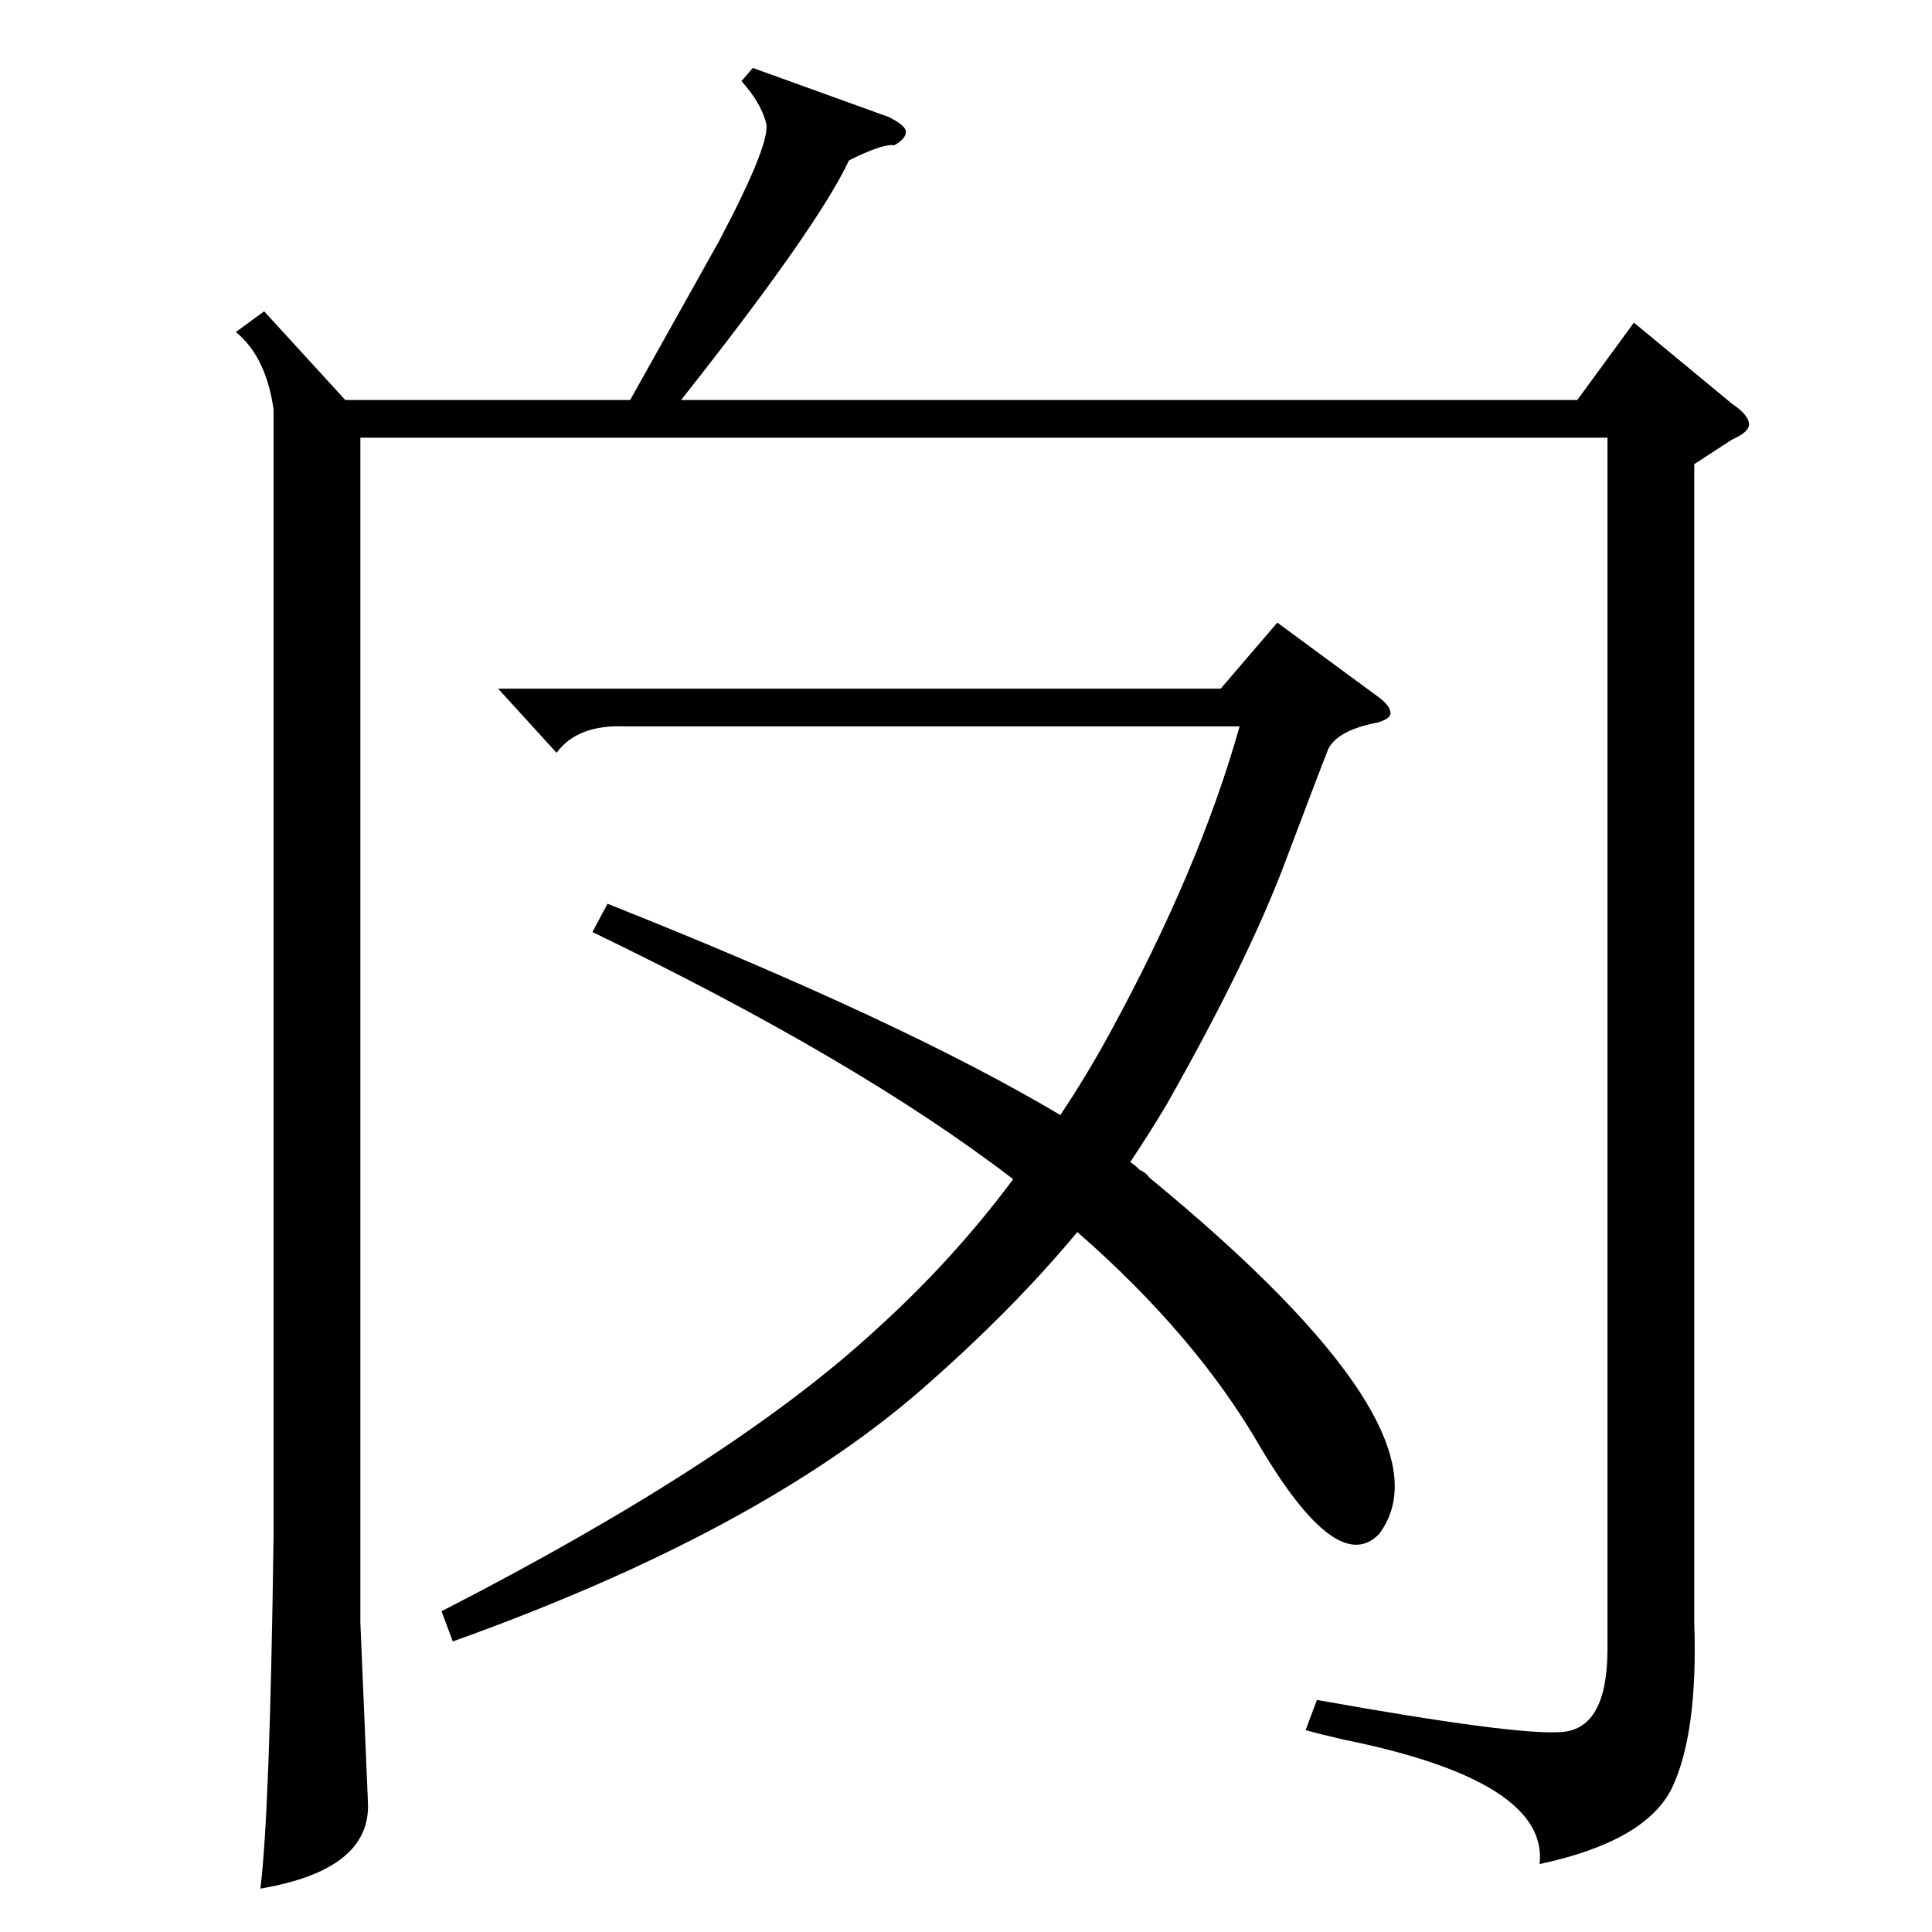 <?xml version="1.0" standalone="no"?>
<!DOCTYPE svg PUBLIC "-//W3C//DTD SVG 1.1//EN" "http://www.w3.org/Graphics/SVG/1.1/DTD/svg11.dtd" >
<svg xmlns="http://www.w3.org/2000/svg" xmlns:xlink="http://www.w3.org/1999/xlink" version="1.1" viewBox="0 -205 1024 1024">
  <g transform="matrix(1 0 0 -1 0 819)">
   <path fill="currentColor"
d="M898 778v-614q2 -59 -12 -88q-14 -28 -70 -40q5 44 -104 66q-13 3 -20 5l6 16q106 -19 130 -17t24 44v642h-661v-628l4 -95q2 -36 -57 -46q5 39 7 187v597q-4 28 -20 41l15 11l43 -47h151l47 84q28 53 25 63q-3 11 -13 22l6 7l72 -26q8 -4 9 -7q1 -4 -6 -8q-6 1 -24 -8
q-17 -36 -89 -127h475l30 41l52 -43q9 -6 9 -11q0 -4 -9 -8zM314 530l8 15q156 -62 240 -112q14 21 26 43q48 88 69 163h-326q-25 1 -36 -14l-31 34h383l30 35l53 -39q7 -5 7 -9q0 -3 -7 -5q-21 -4 -26 -14q-4 -10 -24 -63q-20 -52 -62 -126q-9 -15 -19 -30q2 -1 5 -4
q4 -2 5 -4q163 -134 122 -189q-22 -23 -63 46q-34 59 -97 114q-34 -41 -82 -83q-87 -76 -249 -134l-6 16q154 79 230 149q41 37 73 80q-82 63 -223 131z" />
  </g>

</svg>
